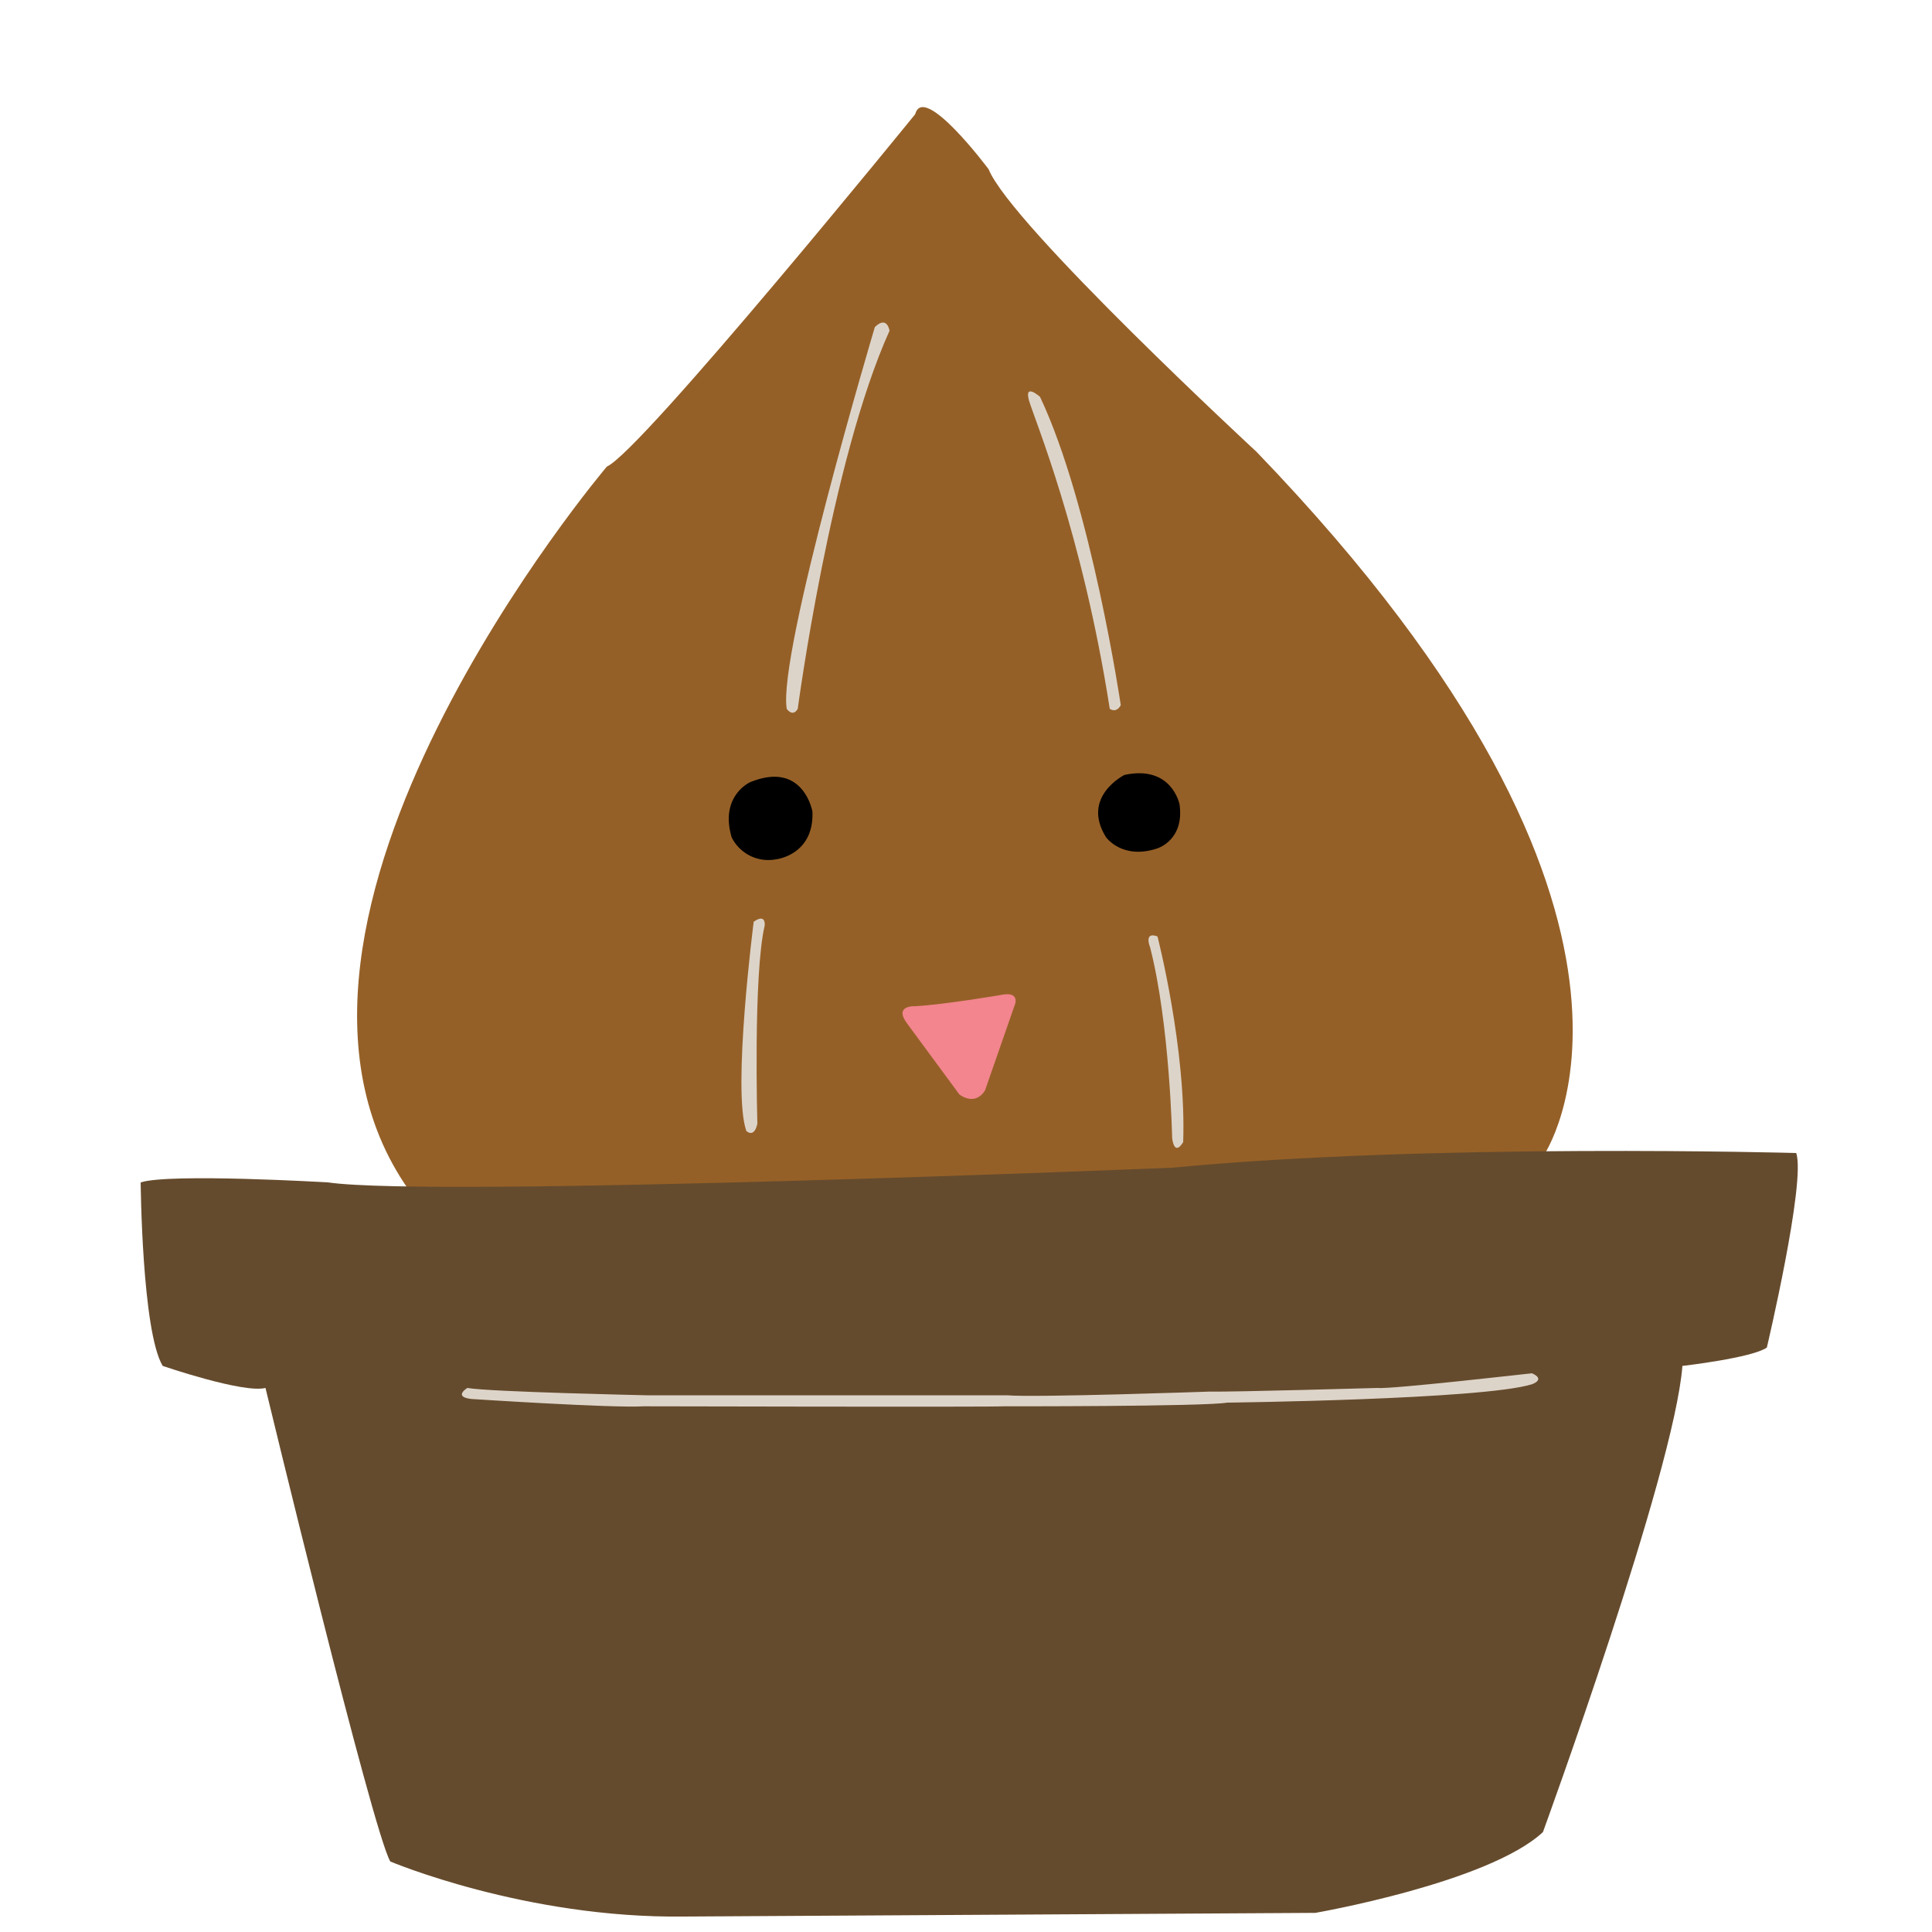 <svg id="_1단계" data-name="1단계" xmlns="http://www.w3.org/2000/svg" width="500" height="500" viewBox="0 0 500 500">
  <defs>
    <style>
      .cls-1 {
        fill: #956027;
      }

      .cls-1, .cls-2, .cls-3, .cls-4, .cls-5 {
        fill-rule: evenodd;
      }

      .cls-2 {
        fill: #654b2d;
      }

      .cls-3 {
        fill: #ddd4c9;
      }

      .cls-5 {
        fill: #f2858d;
      }
    </style>
  </defs>
  <path id="모양_1" data-name="모양 1" class="cls-1" d="M236.856,29.55s-70.9,87.283-79.8,91.2c0,0-99.92,117.829-51.3,187.15,0,0,259.68-1.063,293.55-8.55,0,0,42.988-60.817-74.1-182.4,0,0-63.6-58.817-69.35-73.15C255.856,43.8,239.044,21.263,236.856,29.55Z"/>
  <path id="모양_2" data-name="모양 2" class="cls-2" d="M36.406,306s0.32,38.514,5.7,47.5c0,0,20.944,7.172,26.6,5.7,0,0,27.674,114.633,32.3,122.55,0,0,34.9,14.767,76,14.25l163.4-.95s44.741-7.768,58.9-20.9c0,0,33.981-93.109,36.1-120.65,0,0,18.016-2.065,21.85-4.75,0,0,10.151-42.931,7.6-50.35,0,0-94.422-2.656-161.5,3.8,0,0-190.844,7.842-218.5,3.8C84.856,306,43.9,303.585,36.406,306Z"/>
  <path id="모양_4" data-name="모양 4" class="cls-3" d="M269.156,102.7s-4.18-3.724-2.85.95,13.733,33.935,20.9,79.8c0,0,1.647,1.251,2.85-.95C290.056,182.5,282.4,130.7,269.156,102.7Z"/>
  <path id="모양_5" data-name="모양 5" class="cls-3" d="M195.056,238.55s-5.627,43.807-1.9,54.15c0,0,2.016,1.982,2.85-1.9,0,0-1.11-38.555,1.9-51.3C197.906,239.5,198.288,236.278,195.056,238.55Z"/>
  <path id="모양_6" data-name="모양 6" class="cls-3" d="M299.556,242.35s7.489,29.1,6.65,53.2c0,0-2.14,3.977-2.85-.95,0,0-.6-29.49-5.7-49.4C297.656,245.2,295.89,240.966,299.556,242.35Z"/>
  <path id="모양_3" data-name="모양 3" class="cls-3" d="M226.406,84.65s-25.186,84.553-22.8,98.8c0,0,1.529,2.264,2.85,0,0,0,8.514-64.1,23.75-97.85C230.206,85.6,229.607,81.524,226.406,84.65Z"/>
  <path id="모양_7" data-name="모양 7" class="cls-4" d="M194.106,202.45s-7.919,3.541-4.75,14.25a10.572,10.572,0,0,0,11.4,5.7s9.944-1.011,9.5-12.35C210.256,210.05,207.959,196.74,194.106,202.45Z"/>
  <path id="모양_8" data-name="모양 8" class="cls-4" d="M291.006,200.55s-11.236,5.583-4.848,15.991c0.032,0.053.065,0.106,0.1,0.159,0,0,4.219,5.918,13.3,2.85,0,0,7.03-2.151,5.7-11.4C305.256,208.15,303.267,197.894,291.006,200.55Z"/>
  <path id="모양_9" data-name="모양 9" class="cls-3" d="M120.956,359.2s-3.772,2.262.95,2.85c0,0,36.716,2.4,44.65,1.9,0,0,90.6.218,93.1,0,0,0,51.988.083,57.95-.95,0,0,66.065-.777,78.85-4.75,0,0,3.7-1.232,0-2.85,0,0-37.016,4.218-39.9,3.8,0,0-36.82,1.053-43.7.95,0,0-44.941,1.577-52.25.95h-93.1S126.659,360.232,120.956,359.2Z"/>
  <path id="모양_10" data-name="모양 10" class="cls-5" d="M236.856,260.4s-5.89-.31-1.9,4.75l13.3,18.05s3.863,3.267,6.65-.95l7.6-21.85s2-4.146-3.8-2.85C258.706,257.55,244.276,260.007,236.856,260.4Z"/>
</svg>
